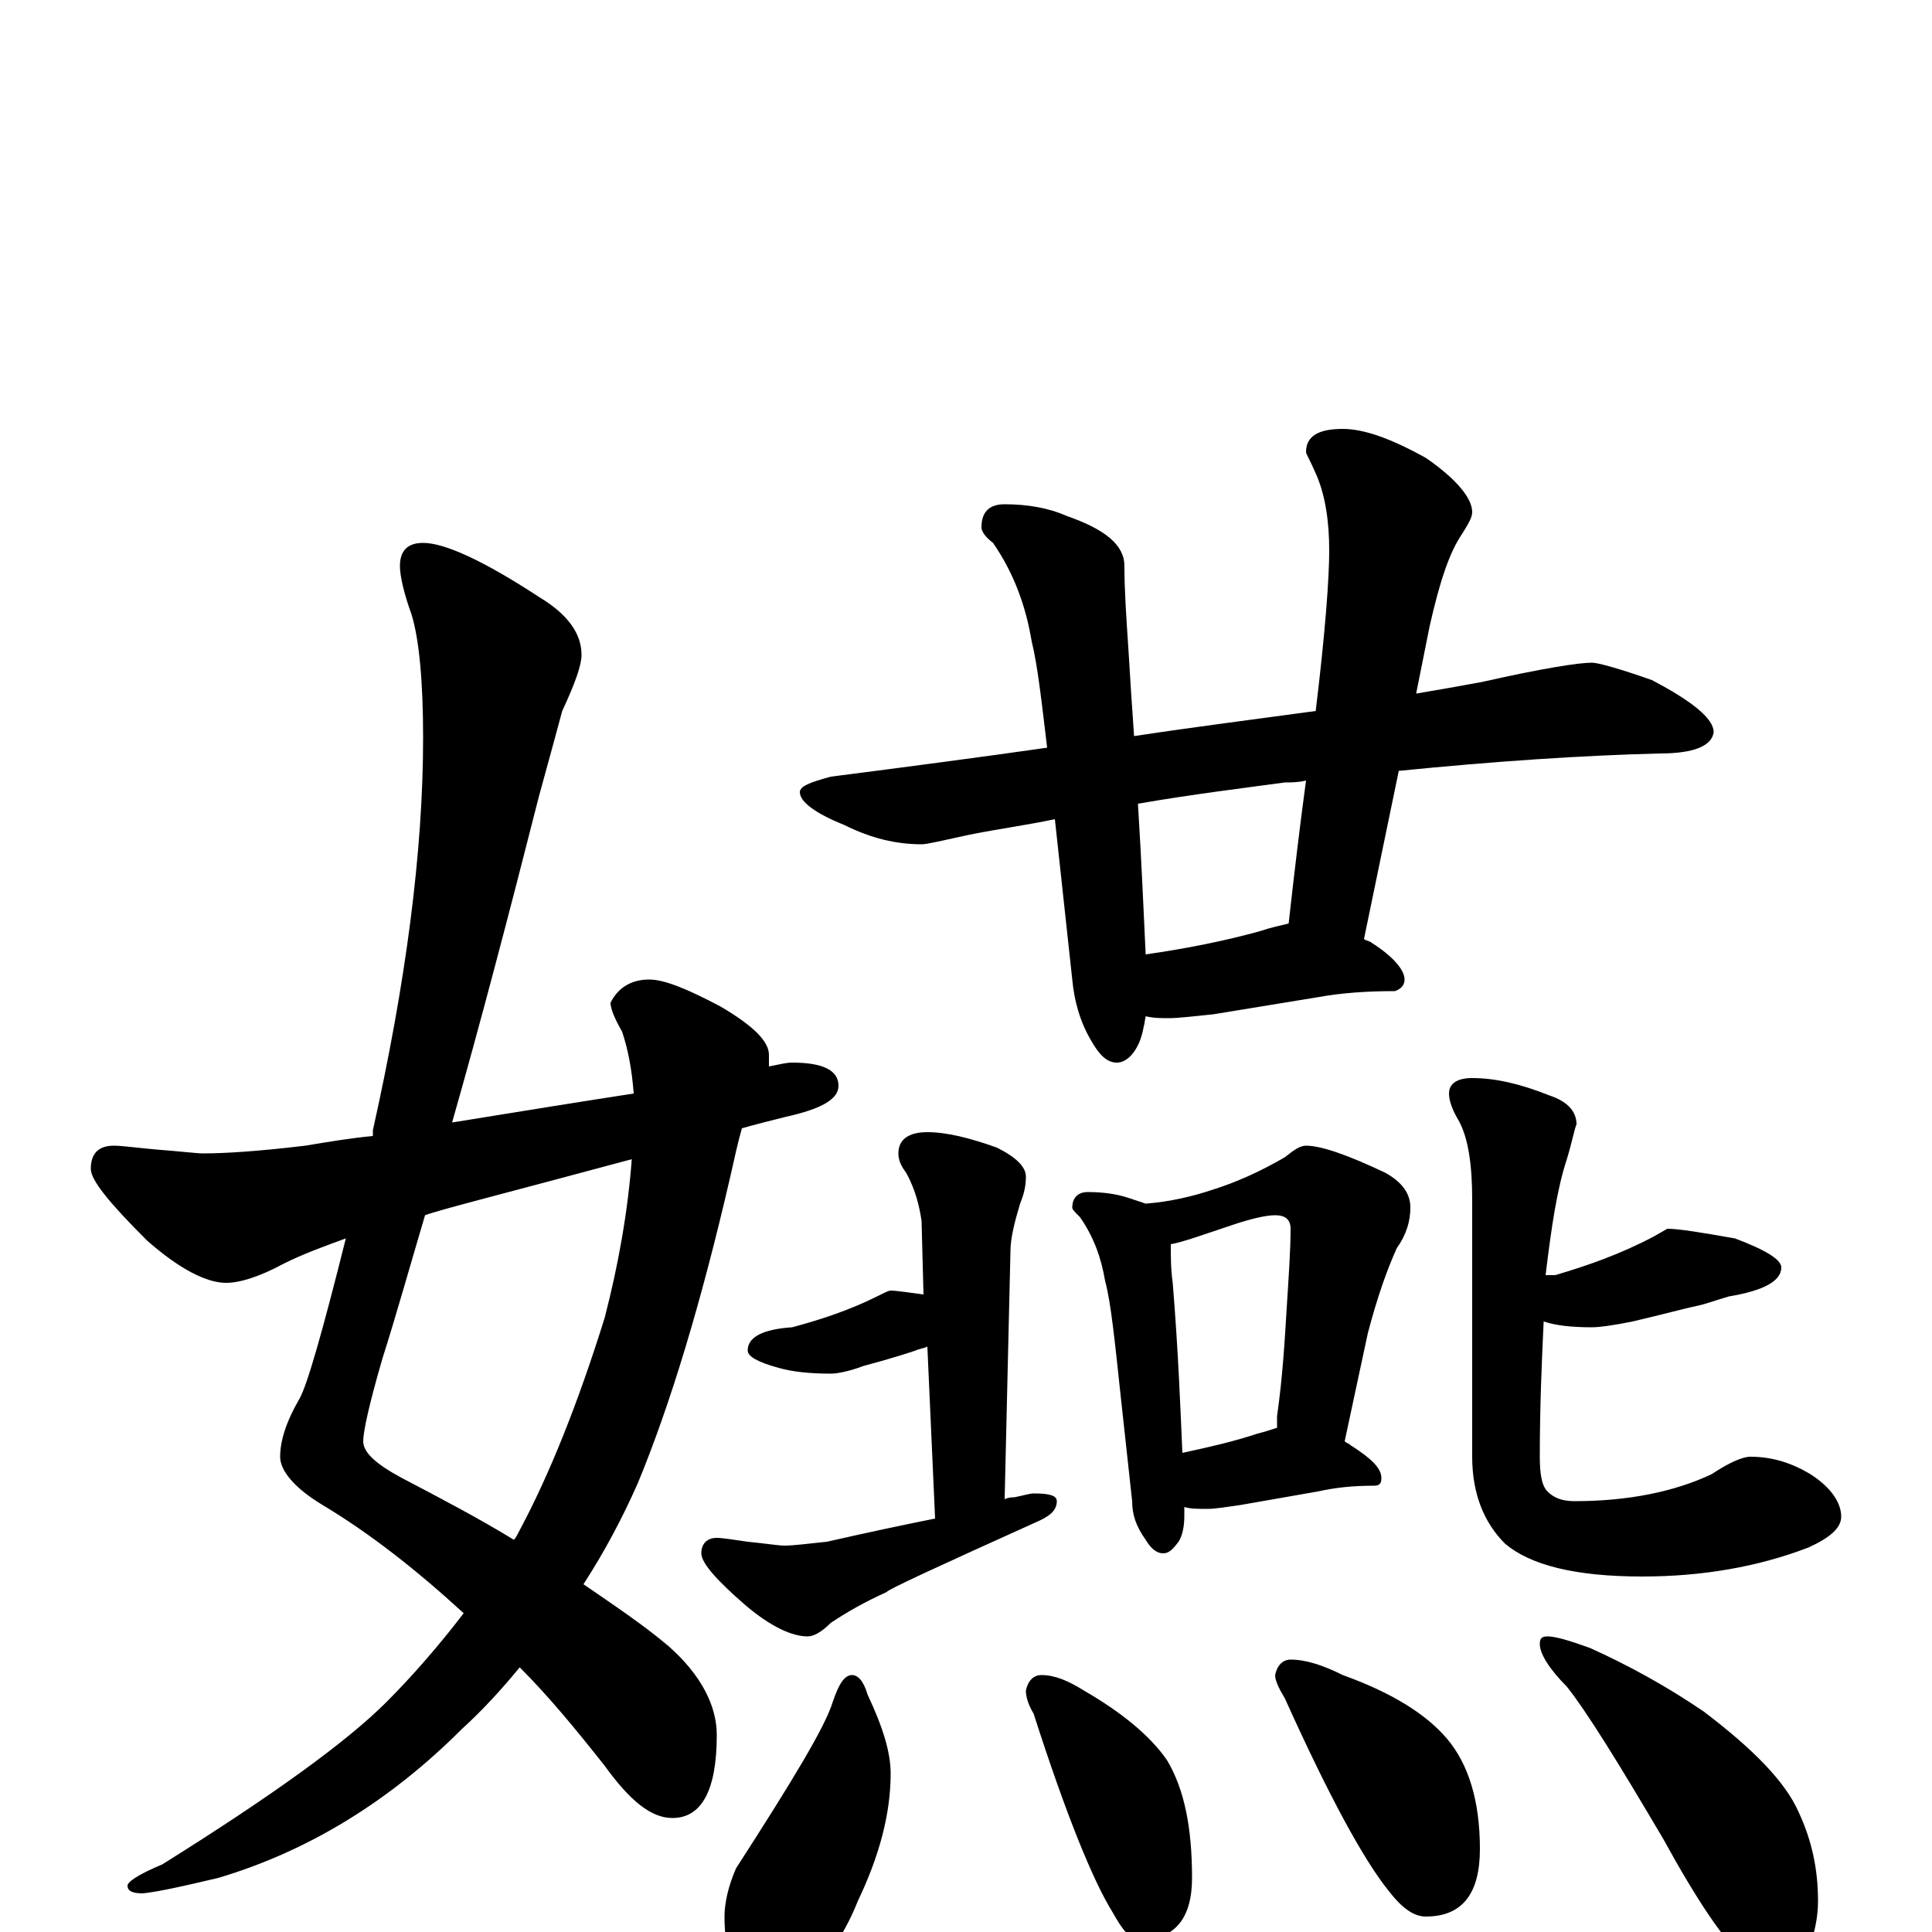 <?xml version="1.0" encoding="utf-8" ?>
<!DOCTYPE svg PUBLIC "-//W3C//DTD SVG 1.1//EN" "http://www.w3.org/Graphics/SVG/1.1/DTD/svg11.dtd">
<svg version="1.1" id="Layer_1" xmlns="http://www.w3.org/2000/svg" xmlns:xlink="http://www.w3.org/1999/xlink" x="0px" y="145px" width="1000px" height="1000px" viewBox="0 0 1000 1000" enable-background="new 0 0 1000 1000" xml:space="preserve">
<g id="Layer_1">
<path id="glyph" transform="matrix(1 0 0 -1 0 1000)" d="M219,719C230,719 250,710 279,691C294,682 301,672 301,661C301,656 298,647 291,632C288,621 284,606 279,588C263,525 248,468 234,419C271,425 302,430 328,434C327,447 325,457 322,466C318,473 316,478 316,481C320,489 327,493 336,493C344,493 356,488 373,479C390,469 398,461 398,454C398,452 398,450 398,448C403,449 407,450 410,450C426,450 434,446 434,438C434,431 425,426 407,422C399,420 391,418 384,416C382,409 380,400 378,391C363,326 347,273 330,232C322,214 313,197 302,180C318,169 333,159 346,148C363,133 371,117 371,102C371,73 363,59 348,59C337,59 326,68 313,86C298,105 284,122 269,137C260,126 250,115 239,105C202,68 160,42 113,28C96,24 83,21 74,20C69,20 66,21 66,24C66,26 72,30 84,35C140,70 179,98 200,119C213,132 227,148 240,165C216,187 192,206 167,221C152,230 145,239 145,246C145,254 148,264 155,276C159,283 167,311 179,359C168,355 157,351 147,346C134,339 124,336 117,336C107,336 93,343 76,358C57,377 47,389 47,395C47,403 51,407 59,407C63,407 70,406 81,405C94,404 102,403 105,403C116,403 133,404 158,407C170,409 182,411 193,412C193,413 193,414 193,415C210,491 219,559 219,618C219,647 217,669 213,682C209,693 207,702 207,707C207,715 211,719 219,719M327,400C264,383 228,374 220,371C212,344 205,319 198,297C191,273 188,259 188,254C188,248 195,242 208,235C229,224 248,214 266,203C267,204 268,206 269,208C284,236 299,273 313,318C320,345 325,373 327,400M824,657C827,657 838,654 855,648C876,637 887,628 887,621C886,614 877,610 859,610C819,609 774,606 724,601l-18,-87C707,513 709,513 710,512C721,505 727,498 727,493C727,490 725,488 722,487C707,487 694,486 683,484l-55,-9C618,474 610,473 605,473C601,473 597,473 593,474C592,468 591,463 589,459C586,453 582,450 578,450C573,450 569,454 565,461C559,471 556,482 555,493l-9,83C532,573 517,571 502,568C488,565 480,563 477,563C464,563 451,566 437,573C422,579 414,585 414,590C414,593 419,595 430,598C469,603 507,608 542,613C539,638 537,656 534,668C531,686 525,703 514,719C510,722 508,725 508,727C508,735 512,739 520,739C532,739 543,737 552,733C572,726 582,718 582,707C582,694 583,680 584,665C585,648 586,633 587,619C620,624 652,628 681,632C686,673 688,701 688,715C688,730 686,744 681,755C678,762 676,765 676,766C676,774 682,778 695,778C706,778 720,773 738,763C754,752 762,742 762,735C762,732 760,729 757,724C750,714 745,698 740,676l-7,-35C745,643 756,645 767,647C798,654 817,657 824,657M593,506C614,509 634,513 652,518C658,520 663,521 667,522C670,549 673,574 676,596C672,595 668,595 665,595C643,592 618,589 589,584C591,552 592,526 593,506M461,332C464,332 470,331 478,330l-1,38C476,375 474,384 469,393C466,397 465,400 465,403C465,410 470,414 480,414C490,414 502,411 516,406C526,401 531,396 531,391C531,386 530,382 528,377C525,367 523,359 523,352l-3,-128C522,225 524,225 525,225C530,226 533,227 535,227C543,227 547,226 547,223C547,218 543,215 536,212C485,189 459,177 459,176C448,171 439,166 430,160C425,155 421,153 418,153C410,153 399,158 386,169C371,182 363,191 363,196C363,201 366,204 371,204C374,204 380,203 387,202C397,201 403,200 406,200C411,200 418,201 428,202C450,207 469,211 484,214l-4,89C478,302 476,302 474,301C471,300 462,297 447,293C439,290 433,289 430,289C419,289 410,290 403,292C392,295 387,298 387,301C387,308 395,312 410,313C425,317 440,322 454,329C458,331 460,332 461,332M563,383C571,383 578,382 584,380C587,379 590,378 593,377C606,378 618,381 627,384C640,388 653,394 665,401C670,405 673,407 676,407C684,407 698,402 717,393C726,388 730,382 730,375C730,368 728,361 723,354C718,343 713,329 708,310l-12,-56C697,253 698,253 699,252C710,245 715,240 715,235C715,232 714,231 711,231C700,231 691,230 682,228l-40,-7C635,220 629,219 625,219C620,219 616,219 613,220C613,218 613,216 613,215C613,210 612,205 610,202C607,198 605,196 602,196C599,196 596,198 593,203C588,210 586,216 586,223l-6,55C577,306 575,326 572,337C570,349 566,360 559,370C556,373 555,374 555,375C555,380 558,383 563,383M612,248C626,251 639,254 651,258C655,259 658,260 661,261C661,263 661,265 661,267C664,288 665,307 666,323C667,339 668,353 668,364C668,369 665,371 660,371C655,371 647,369 638,366C623,361 612,357 606,356C606,349 606,343 607,336C610,299 611,270 612,248M863,364C869,364 881,362 898,359C914,353 922,348 922,344C922,337 913,332 895,329C888,327 883,325 878,324C873,323 862,320 845,316C835,314 828,313 824,313C813,313 805,314 799,316C798,295 797,272 797,246C797,237 798,231 801,228C804,225 808,223 815,223C843,223 867,228 886,237C895,243 902,246 906,246C917,246 927,243 937,237C948,230 953,222 953,215C953,209 947,204 936,199C910,189 881,184 850,184C815,184 792,190 779,201C768,212 762,227 762,246l0,133C762,397 760,411 755,420C752,425 750,430 750,434C750,439 754,442 762,442C774,442 787,439 802,433C811,430 816,425 816,418C815,416 814,410 811,400C806,385 803,365 800,340C801,340 803,340 805,340C822,345 839,351 856,360M441,133C444,133 447,130 449,123C457,106 461,93 461,82C461,61 455,39 444,16C438,1 430,-12 419,-21C412,-28 405,-31 398,-31C390,-31 384,-26 379,-17C376,-9 375,-1 375,8C375,15 377,24 381,33C410,78 427,106 431,119C434,128 437,133 441,133M539,133C546,133 553,130 561,125C580,114 595,102 604,89C613,74 617,54 617,28C617,7 608,-4 590,-4C585,-4 581,1 576,10C566,26 552,60 535,113C532,118 531,122 531,125C532,130 535,133 539,133M668,141C676,141 685,138 695,133C720,124 738,113 749,100C760,87 766,68 766,43C766,20 757,8 738,8C732,8 726,12 719,21C706,37 688,70 665,121C662,126 660,130 660,133C661,138 664,141 668,141M801,153C805,153 812,151 823,147C843,138 863,127 882,114C907,95 924,78 931,62C938,47 941,32 941,16C941,7 939,-2 935,-12C931,-19 925,-23 918,-23C915,-23 910,-20 903,-14C892,-4 878,17 861,48C838,87 822,113 811,127C802,136 797,144 797,149C797,152 798,153 801,153z"/>
</g>
</svg>
